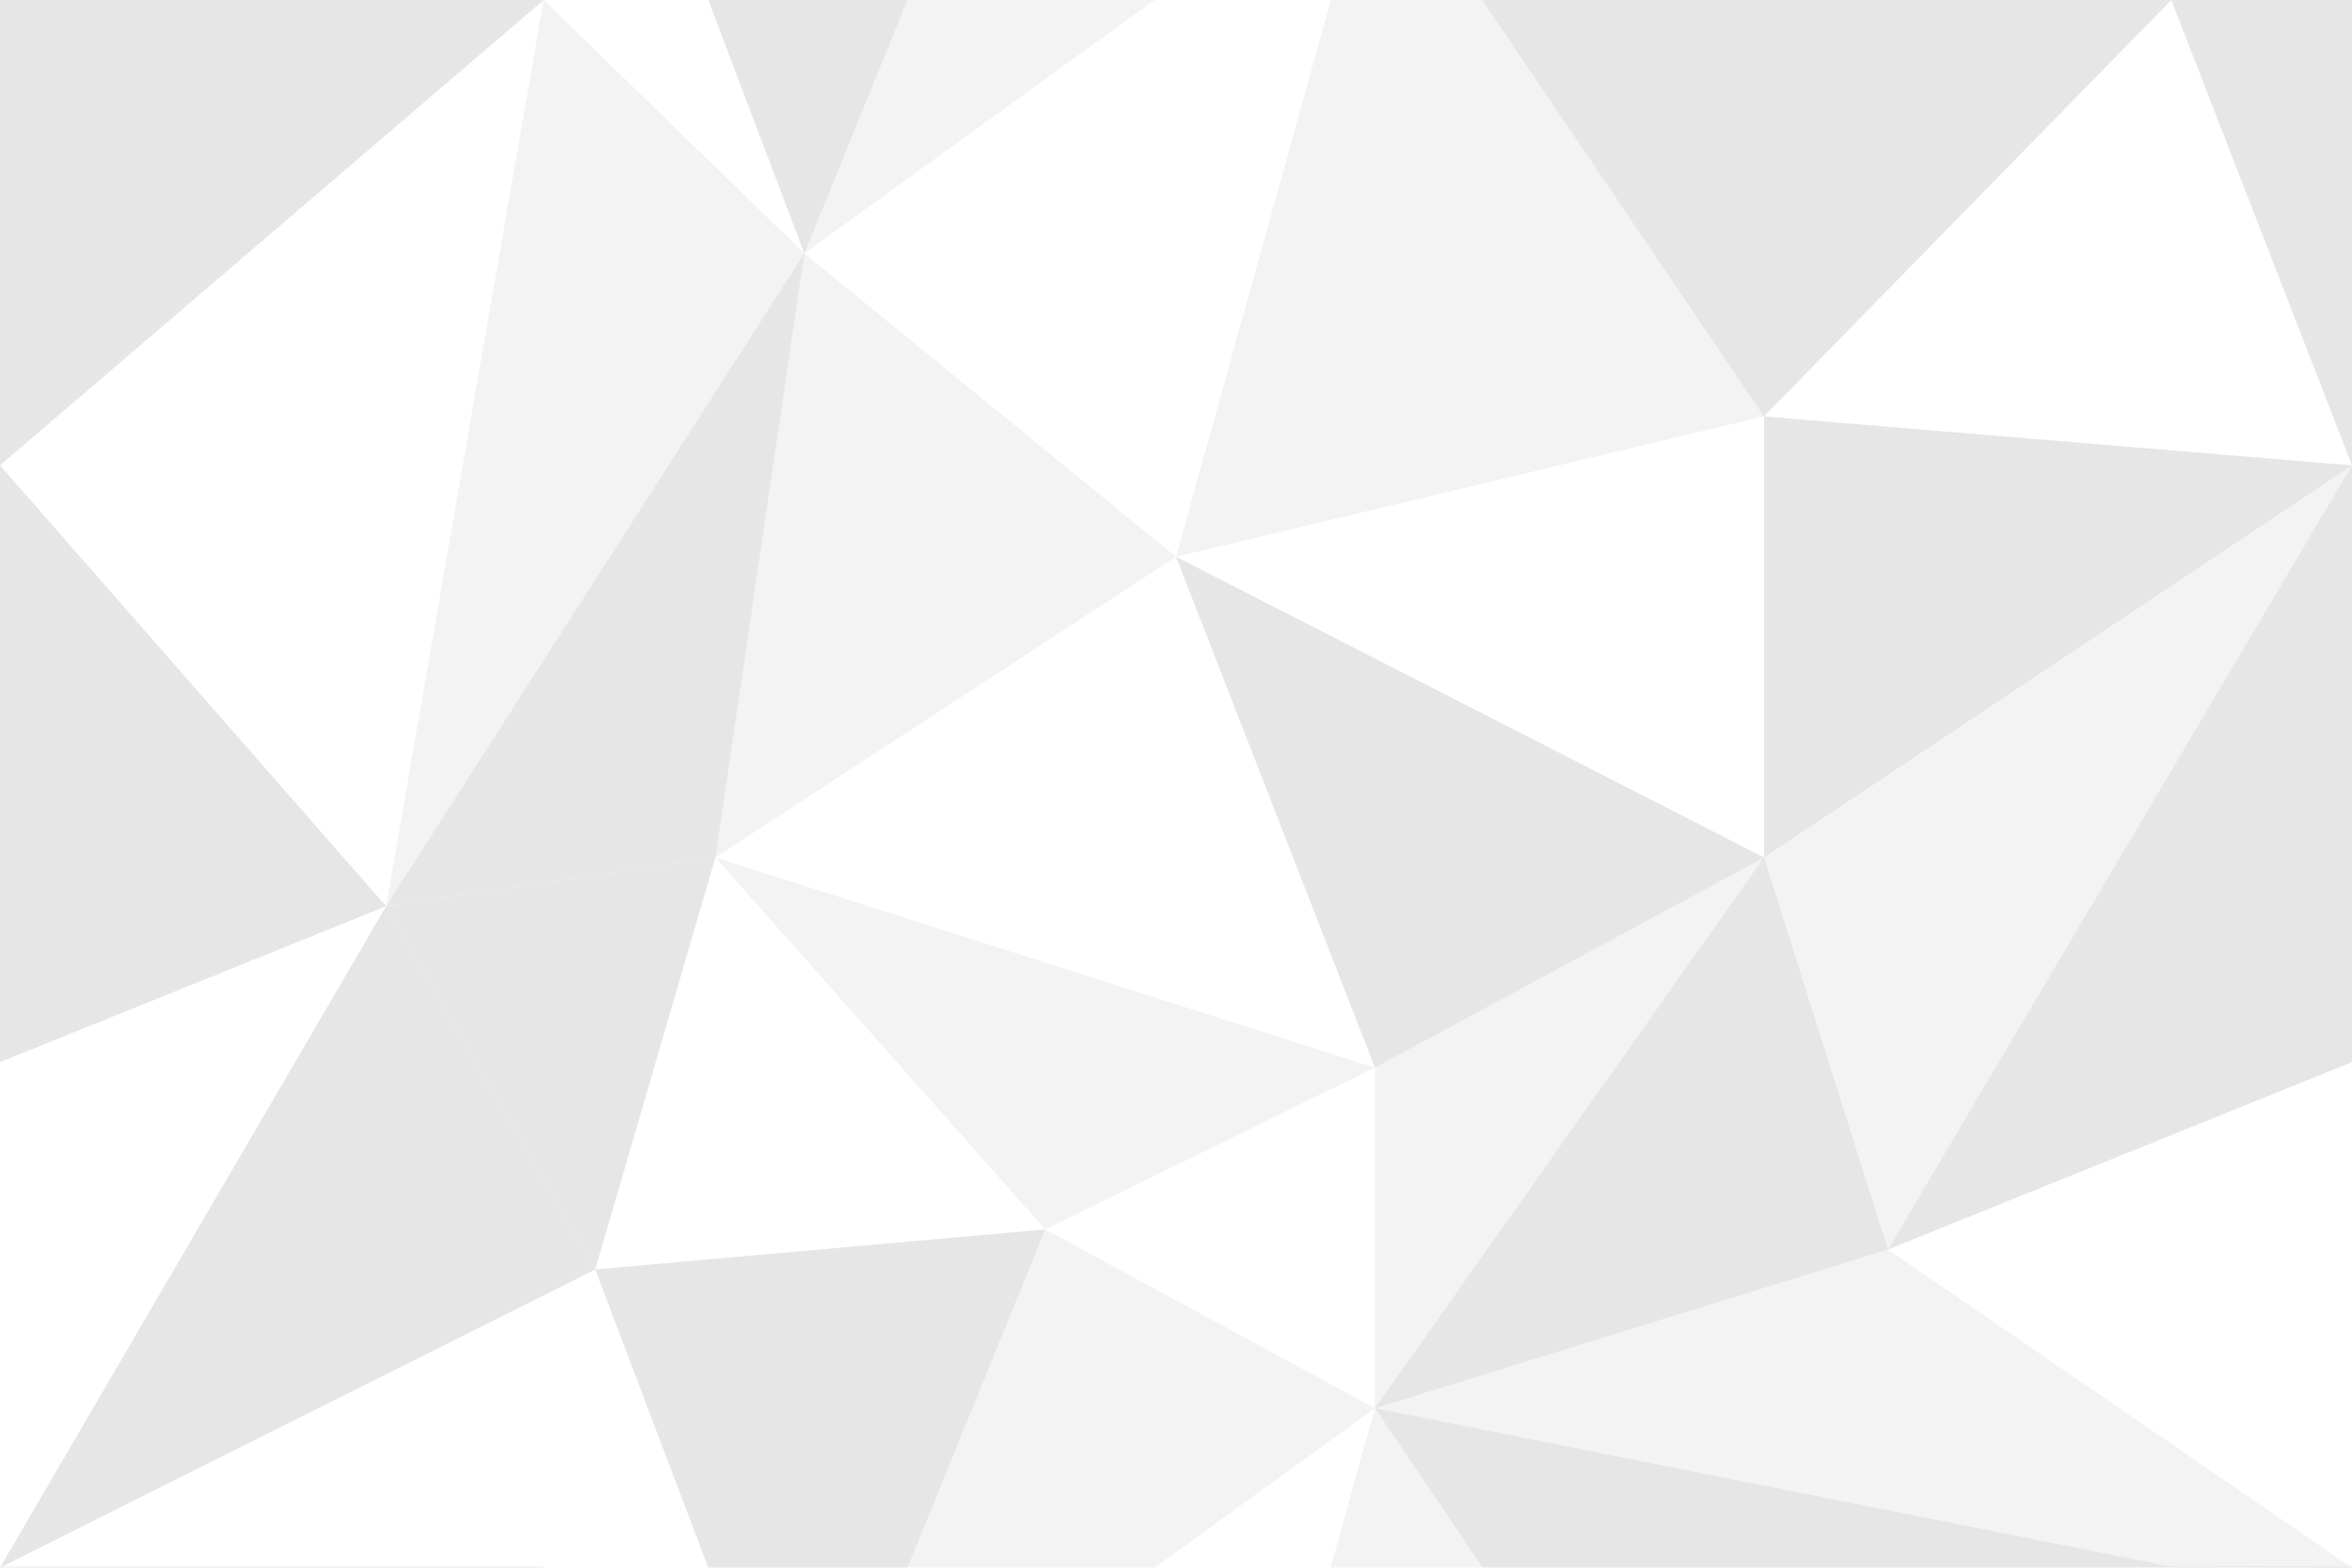 <svg width="192" height="128" xmlns="http://www.w3.org/2000/svg"><g fill="#000" fill-rule="nonzero"><g opacity=".05"><path d="M144 70.01l10.12 32.01L192 38z"/><path d="M154.12 102.02l-41.88 12.96 65.01 12.94L192 128zM112.24 87.17v27.81L144 70.01zM112.24-12.94L96 45.46 144 34zM112.24 114.98L96 173.38l48-11.46z"/><path d="M65.66 148.69l19.66-48.31 26.92 14.6zM65.66 20.69l19.66-48.31 26.92 14.6zM44.38 0l21.28 20.69-34.14 53.3zM96 45.46L58.4 70.01l7.26-49.32zM85.32 100.38L58.4 70.01l53.84 17.16z"/></g><g opacity=".1"><path d="M154.12 102.02l69.41-28.03L192 38zM177.25 0L192 38l44.38-38zM144 34v36.01L192 38zM144 34l-31.76-46.94L177.25 0zM112.24 87.17L96 45.46l48 24.55zM177.25 127.92l14.75 38 44.38-38zM144 161.92l-31.76-46.94 65.01 12.94zM-37.88 102.02l69.4-28.03L0 38zM-14.75 0L0 38 44.38 0zM-14.75 127.92l14.75 38 44.38-38z"/><path d="M144 70.01l-31.76 44.97 41.88-12.96zM58.4 70.01l-26.88 3.98 34.14-53.3z"/><path d="M31.52 73.99l17.07 29.66L0 128z"/><path d="M58.4 70.01l-9.81 33.64-17.07-29.66zM48.59 103.65l36.73-3.27-19.66 48.31zM48.59-24.35l36.73-3.27-19.66 48.31z"/></g></g></svg>